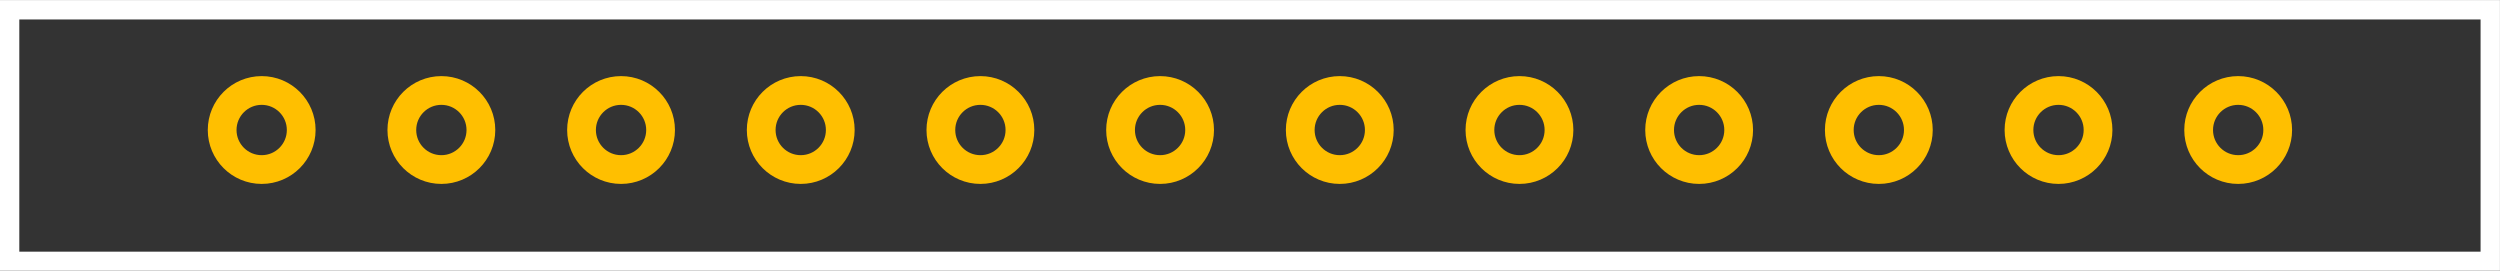 <?xml version='1.0' encoding='UTF-8' standalone='no'?>
<!-- Created with Inkscape (http://www.inkscape.org/) -->
<svg width="125.219" xmlns:rdf="http://www.w3.org/1999/02/22-rdf-syntax-ns#" version="1.1" xmlns="http://www.w3.org/2000/svg" height="13.562" xmlns:sodipodi="http://sodipodi.sourceforge.net/DTD/sodipodi-0.dtd" xmlns:cc="http://creativecommons.org/ns#" id="svg5476" xmlns:dc="http://purl.org/dc/elements/1.1/" xmlns:svg="http://www.w3.org/2000/svg" xmlns:inkscape="http://www.inkscape.org/namespaces/inkscape">
 <rect width="100%" height="100%" fill="#333333" stroke="none"/>
 <g id="copper0">
  <defs id="defs5478"/>
  <sodipodi:namedview fit-margin-top="0" fit-margin-left="0" showgrid="false" fit-margin-bottom="0" showborder="true" pagecolor="#ffffff" bordercolor="#666666" id="base" borderopacity="1.0" fit-margin-right="0"/>
  <g id="layer1" transform="translate(-272.688,-305.312)">
   <g id="g3046">
    <g id="g4742" transform="translate(-1.089,0)">
     <circle cx="4.32" cy="4.32" style="fill:none;stroke:#ffbf00;stroke-width:1.152" id="connector0pad-10" r="1.584" d="m 5.904,4.32 c 0,0.875 -0.709,1.584 -1.584,1.584 -0.875,0 -1.584,-0.709 -1.584,-1.584 0,-0.875 0.709,-1.584 1.584,-1.584 0.875,0 1.584,0.709 1.584,1.584 z" transform="matrix(0,1.25,1.25,0,380.482,306.424)"/>
     <circle cx="4.32" cy="11.52" style="fill:none;stroke:#ffbf00;stroke-width:1.152" id="connector1pad-5" r="1.584" d="m 5.904,11.52 c 0,0.875 -0.709,1.584 -1.584,1.584 -0.875,0 -1.584,-0.709 -1.584,-1.584 0,-0.875 0.709,-1.584 1.584,-1.584 0.875,0 1.584,0.709 1.584,1.584 z" transform="matrix(0,1.25,1.25,0,362.483,306.424)"/>
     <circle cx="4.32" cy="11.52" style="fill:none;stroke:#ffbf00;stroke-width:1.152" id="connector1pad-4-8" r="1.584" d="m 5.904,11.52 c 0,0.875 -0.709,1.584 -1.584,1.584 -0.875,0 -1.584,-0.709 -1.584,-1.584 0,-0.875 0.709,-1.584 1.584,-1.584 0.875,0 1.584,0.709 1.584,1.584 z" transform="matrix(0,1.25,1.25,0,353.483,306.424)"/>
     <circle cx="4.32" cy="11.52" style="fill:none;stroke:#ffbf00;stroke-width:1.152" id="connector1pad-0-12" r="1.584" d="m 5.904,11.52 c 0,0.875 -0.709,1.584 -1.584,1.584 -0.875,0 -1.584,-0.709 -1.584,-1.584 0,-0.875 0.709,-1.584 1.584,-1.584 0.875,0 1.584,0.709 1.584,1.584 z" transform="matrix(0,1.25,1.25,0,344.483,306.424)"/>
     <circle cx="4.32" cy="11.52" style="fill:none;stroke:#ffbf00;stroke-width:1.152" id="connector1pad-4-5-9" r="1.584" d="m 5.904,11.52 c 0,0.875 -0.709,1.584 -1.584,1.584 -0.875,0 -1.584,-0.709 -1.584,-1.584 0,-0.875 0.709,-1.584 1.584,-1.584 0.875,0 1.584,0.709 1.584,1.584 z" transform="matrix(0,1.25,1.25,0,335.483,306.424)"/>
     <circle cx="4.32" cy="11.52" style="fill:none;stroke:#ffbf00;stroke-width:1.152" id="connector1pad-47-4" r="1.584" d="m 5.904,11.52 c 0,0.875 -0.709,1.584 -1.584,1.584 -0.875,0 -1.584,-0.709 -1.584,-1.584 0,-0.875 0.709,-1.584 1.584,-1.584 0.875,0 1.584,0.709 1.584,1.584 z" transform="matrix(0,1.25,1.25,0,326.483,306.424)"/>
     <circle cx="4.32" cy="11.52" style="fill:none;stroke:#ffbf00;stroke-width:1.152" id="connector1pad-4-2-34" r="1.584" d="m 5.904,11.52 c 0,0.875 -0.709,1.584 -1.584,1.584 -0.875,0 -1.584,-0.709 -1.584,-1.584 0,-0.875 0.709,-1.584 1.584,-1.584 0.875,0 1.584,0.709 1.584,1.584 z" transform="matrix(0,1.25,1.25,0,317.483,306.424)"/>
     <circle cx="4.32" cy="11.52" style="fill:none;stroke:#ffbf00;stroke-width:1.152" id="connector1pad-0-1-1" r="1.584" d="m 5.904,11.52 c 0,0.875 -0.709,1.584 -1.584,1.584 -0.875,0 -1.584,-0.709 -1.584,-1.584 0,-0.875 0.709,-1.584 1.584,-1.584 0.875,0 1.584,0.709 1.584,1.584 z" transform="matrix(0,1.25,1.25,0,308.483,306.424)"/>
     <circle cx="4.32" cy="11.52" style="fill:none;stroke:#ffbf00;stroke-width:1.152" id="connector1pad-4-5-0-39" r="1.584" d="m 5.904,11.52 c 0,0.875 -0.709,1.584 -1.584,1.584 -0.875,0 -1.584,-0.709 -1.584,-1.584 0,-0.875 0.709,-1.584 1.584,-1.584 0.875,0 1.584,0.709 1.584,1.584 z" transform="matrix(0,1.25,1.25,0,299.484,306.424)"/>
     <circle cx="4.32" cy="11.52" style="fill:none;stroke:#ffbf00;stroke-width:1.152" id="connector1pad-4-2-3-6" r="1.584" d="m 5.904,11.52 c 0,0.875 -0.709,1.584 -1.584,1.584 -0.875,0 -1.584,-0.709 -1.584,-1.584 0,-0.875 0.709,-1.584 1.584,-1.584 0.875,0 1.584,0.709 1.584,1.584 z" transform="matrix(0,1.25,1.25,0,290.484,306.424)"/>
     <circle cx="4.32" cy="11.52" style="fill:none;stroke:#ffbf00;stroke-width:1.152" id="connector1pad-0-1-9-9" r="1.584" d="m 5.904,11.52 c 0,0.875 -0.709,1.584 -1.584,1.584 -0.875,0 -1.584,-0.709 -1.584,-1.584 0,-0.875 0.709,-1.584 1.584,-1.584 0.875,0 1.584,0.709 1.584,1.584 z" transform="matrix(0,1.25,1.25,0,281.484,306.424)"/>
     <circle cx="4.32" cy="11.52" style="fill:none;stroke:#ffbf00;stroke-width:1.152" id="connector1pad-4-5-0-3-1" r="1.584" d="m 5.904,11.52 c 0,0.875 -0.709,1.584 -1.584,1.584 -0.875,0 -1.584,-0.709 -1.584,-1.584 0,-0.875 0.709,-1.584 1.584,-1.584 0.875,0 1.584,0.709 1.584,1.584 z" transform="matrix(0,1.25,1.25,0,272.484,306.424)"/>
    </g>
    <rect width="124.249" x="273.17" y="305.802" rx="0" ry="5.783" height="12.601" style="fill:none;stroke:#ffffff;stroke-width:0.97;stroke-linecap:butt;stroke-linejoin:miter;stroke-miterlimit:4;stroke-opacity:1;stroke-dasharray:none" id="rect3928"/>
   </g>
  </g>
 </g>
</svg>
